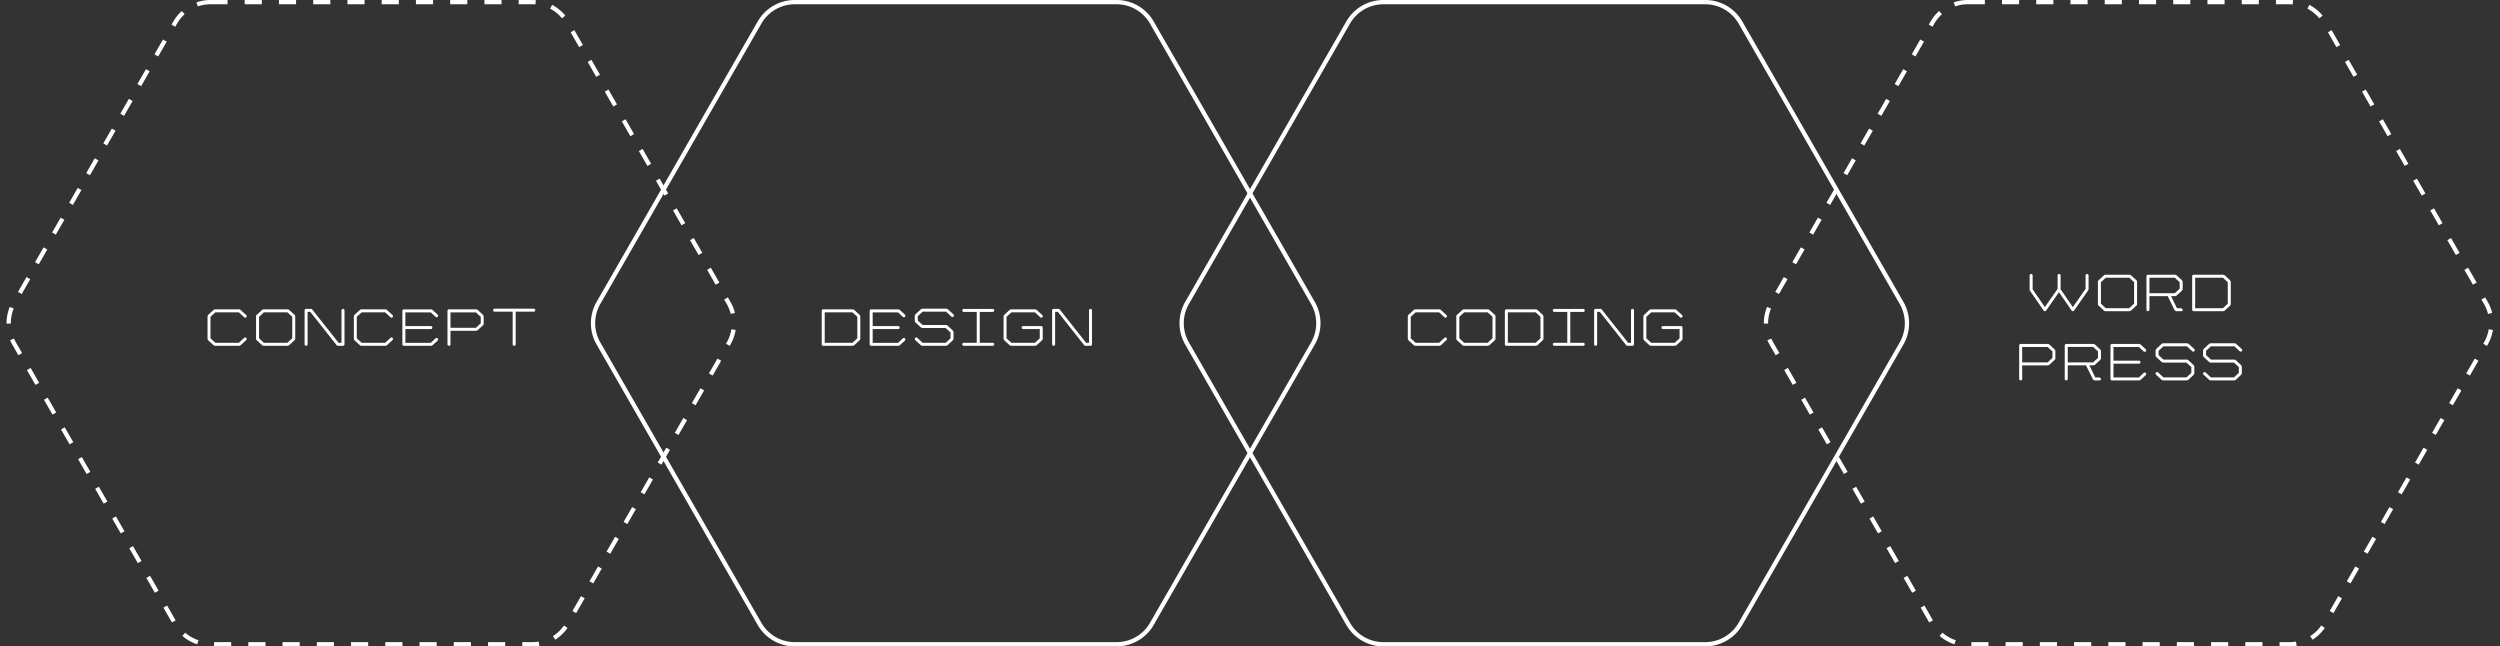 <svg xmlns="http://www.w3.org/2000/svg" width="1168" height="302"><rect width="100%" height="100%" fill="#333333" stroke="none"/><g data-name="グループ 12"><g data-name="多角形 4" fill="none" stroke-dasharray="8"><path d="M248.674 0a20 20 0 0117.342 10.037l75.26 131a20 20 0 010 19.926l-75.26 131A20 20 0 01248.674 302H98.326a20 20 0 01-17.342-10.037l-75.26-131a20 20 0 010-19.926l75.26-131A20 20 0 0198.326 0z"/><path d="M98.326 0h8v2h-8V0zm16 0h8v2h-8V0zm16 0h8v2h-8V0zm16 0h8v2h-8V0zm16 0h8v2h-8V0zm16 0h8v2h-8V0zm16 0h8v2h-8V0zm16 0h8v2h-8V0zm16 0h8v2h-8V0zm16 0h6.534l.016.001h.064l.014.001h.025a.874.874 0 01.031 0h.007l.017.001h.023a1.326 1.326 0 01.024.001h.026l.017.001h.036l.01.001h.025l.014.001h.013l.018.001h.024l.01.001h.025l.014.001h.009l.022.001h.01l.014.001h.023l.011.001h.014l.01.001.022.001h.024l.01.001h.013l.01.001a2.36 2.36 0 00.024.001l.023.001a.35.35 0 00.005 0l.019.001h.008l.016.001h.008l.018.002h.005l.05.002h.003l.02.002h.028l.004.001.076.004c.172.01.342.022.513.036l-.165 1.993c-.491-.04-.99-.061-1.485-.061h-6.348V0zm15.63 2.284a20.001 20.001 0 015.861 4.65 14.771 14.771 0 01.042.049l.04.046.002.002.037.045.004.004.018.022.002.002.016.02a.656.656 0 00.005.005l.017.02.004.005.014.017.005.006.017.02.006.007.012.014.006.008.016.019.006.008.011.013.007.008.015.018.003.004-1.545 1.27a17.902 17.902 0 00-5.55-4.51l.928-1.772zm10.384 11.798l1.33 2.316.005.008.027.047.008.014.002.004.02.033.004.007.019.034.002.004.01.015.014.025 2.544 4.43-1.734.996-3.985-6.937 1.734-.996zm7.97 13.873l.015.026v.001l.002.002.003.006.001.001.043.076.01.017.004.007 3.908 6.8-1.735.997-3.985-6.937 1.734-.996zm7.97 13.874l3.986 6.936-1.734.997-3.985-6.937 1.734-.996zm7.971 13.873l3.985 6.937-1.734.996-3.985-6.937 1.734-.996zm7.97 13.874l3.986 6.936-1.735.997-3.985-6.937 1.734-.996zm7.97 13.873l3.986 6.937-1.734.996-3.985-6.937 1.734-.996zm7.971 13.874l3.985 6.936-1.734.997-3.985-6.937 1.734-.996zm7.97 13.873l3.986 6.937-1.735.996-3.985-6.937 1.734-.996zm7.97 13.874l1.805 3.14.004.006.066.116.003.005.018.031.02.034.003.006.01.018.001.002 2.056 3.578-1.734.997-3.985-6.937 1.734-.996zm7.971 13.873l1.114 1.938.001.002.004.008.008.013.007.012v.001l.007.012.001.002.002.004.002.002.01.017.003.006.001.002.003.005.027.046.013.024.011.019.002.003.009.016a.28.28 0 00.002.004l.009.015.002.004.008.015.003.005.008.013.003.006.008.013.003.006.008.014.002.004.008.014.003.006.008.014.003.004.008.015.002.004.01.017v.001l.01.018.001.002c.323.58.615 1.17.876 1.772l.008.02.009.02v.001c.03.067.058.133.086.2l.008.02.008.02.001.002.008.018v.002l.008.017v.004l.008.016.001.004a3.32 3.32 0 00.009.02l.006.016.002.004a2.881 2.881 0 00.008.02l.007.017v.002l.008.018.001.002a3.793 3.793 0 01.042.106l.006.014.003.007.005.012c0 .003.002.005.003.008l.005.012c0 .003.002.005.003.008l.004.012.003.007.005.013.003.007.005.013.003.007.005.012.003.009.004.01.004.01.004.01.003.01.005.01.003.009.004.01.004.01.003.01.004.01.003.008.02.049.004.014.003.007.004.011.004.009.004.01.003.01a1.45 1.45 0 01.015.04l.004.01.003.009.004.01.004.01.004.01.003.009.004.011a.925.925 0 01.01.028l.005.012a.907.907 0 01.003.008l.004.011.002.007.005.013.002.005.005.015.028.076v.001l.006.015a2.706 2.706 0 01.007.02 2.482 2.482 0 00.007.019c0 .002 0 .004.002.006l.004.013.003.007a1.448 1.448 0 01.007.02l.004.012.003.007.004.013.003.007.004.013.002.006.005.013.002.007a2.031 2.031 0 01.007.02l.005.013.002.006.005.014.001.004.005.015.001.003.024.07.002.006.005.013.002.006.004.013.003.007.004.013.002.007.004.012.003.009.004.01.003.01a1.83 1.83 0 00.01.03l.003.009.004.012.003.008a.629.629 0 00.01.032l.002.007.005.012.002.008.004.012.002.007a18.368 18.368 0 01.024.072l.004.014.002.006.004.012.002.008.004.012.003.008.003.01.003.01.003.01.004.01c0 .004.002.007.003.01 0 .004.002.007.003.011l.003.009.004.011.002.009.004.011.003.01.003.01.003.01.004.011.002.008.004.014.002.006.005.015.001.005.006.02a14.44 14.44 0 01.02.063l.006.02v.001l.006.02v.001l.006.019v.001l.006.019v.003l.006.018v.002a.06.06 0 01.006.019v.001a.076.076 0 01.006.02l.001.001.005.019.001.002c.081.276.156.554.225.833l-1.942.48a17.992 17.992 0 00-1.867-4.65l-1.203-2.094 1.734-.996zm1.638 14.886l1.975.314a19.974 19.974 0 01-2.107 6.274l-.03.055a36.789 36.789 0 01-.03.055l-.009.017-.001.003a15.882 15.882 0 01-.039.07l-.002.005-.017.03-.001.003-.008.014-.005.008a4.083 4.083 0 01-.007.014l-.002.004-.015.027-.005.008-.007.013-.005.01-.011.018-.007.012-.006.011-.006.012-.006.01-.01.018-.005.01-.009.014-.005.01-.008.014a.719.719 0 00-.017.029l-.004.007-.009.016a.643.643 0 00-.004.007l-.013.022-.362.63-1.734-.996.362-.63a17.928 17.928 0 002.169-6.138zm-6.516 13.705l1.734.996-3.985 6.937-1.734-.997 3.985-6.936zm-7.97 13.873l1.734.996-3.701 6.442-.004.007v.001l-.005.007-.003.006-.003.005-.005.008-.01.018-.005.008v.002l-.01.016-.004.008-.01.015v.003l-.006.009-.008.014-.002.003v.002a.02.02 0 00-.006.01l-.01.017-.002.003-.01.016v.002l-.004.007-.014.023-.004.007a1.7 1.7 0 00-.007.012l-.002.004-.017.03-.002.003-.033.057v.002l-.054.092-.044.078-1.735-.996 3.985-6.937zm-7.97 13.874l1.733.996-3.985 6.937-1.734-.997 3.985-6.936zm-7.971 13.873l1.734.996-3.985 6.937-1.734-.996 3.985-6.937zm-7.97 13.873l1.734.997h-.001v.001l-.001.002-.001.001v.001l-.002.002-.002.004-.002.004-.001.002-.002.004a.133.133 0 00-.002.003l-.001.002-.003.004v.002l-.008.012-.004.007v.001a.317.317 0 00-.002.004l-.002.003-.001.001-.004.007-.002.003v.002l-.008.012-.007.013-.001.001-.041.072-.002.002-.033.058v.001l-.038.065-.002.004-3.813 6.637-1.734-.997 3.985-6.937zm-7.971 13.874l1.734.996-3.985 6.937-1.734-.996 3.985-6.937zm-7.97 13.873l1.734.997-1.71 2.977-.015.025a3.882 3.882 0 00-.01.017l-2.25 3.917-1.734-.996 3.985-6.937zm-7.97 13.874l1.734.996-3.986 6.937-1.734-.996 3.985-6.937zm-7.971 13.873l1.734.997-3.985 6.936-1.734-.996 3.985-6.937zm-7.94 13.7l1.646 1.135a7.07 7.07 0 01-.007.01l-.007.01-.008.013-.007.01a4.043 4.043 0 01-.02.03l-.009.01-.008.013-.012.017-.008.011-.008.011-.012.017a2.733 2.733 0 01-.008.011l-.009.013-.007.01-.013.019a1.087 1.087 0 01-.016.023l-.007.01-.014.019a1.37 1.37 0 00-.022.03l-.015.021-.006.008-.01.016a.978.978 0 01-.006.007l-.015.02-.005.008-.012.017a1.047 1.047 0 01-.005.006l-.014.02-.006.008-.013.018a.423.423 0 01-.003.004l-.016.021-.005.007-.015.02-.002.004-.015.02-.005.007-.016.022a.127.127 0 00-.002.002l-.015.02-.004.006-.017.022-.002.004a10.678 10.678 0 01-.035.047l-.003.003-.015.02-.003.004-.017.023-.003.003-.015.02-.003.005-.017.022-.003.004-.016.02c0 .002-.001.002-.002.003l-.017.023-.003.004-.017.022v.001a6.726 6.726 0 01-.019.023l-.002.004-.036.046-.003.003-.036.047-.002.003-.037.047-.002.003a19.027 19.027 0 01-.057.072l-.02.024v.002l-.02.023v.002l-.019.023a6.954 6.954 0 01-.02.024l-.001.002-.018.023h-.001l-.019.024-.002.003-.018.022-.02.024-.002.002-.037.047-.002.002-.038.046-.002.002a27.689 27.689 0 01-.119.143l-.001.002-.04.047-.02.024-.02.024h-.001l-.02.024v.001l-.04.046-.002.002a18.8 18.8 0 01-.04.046v.001l-.04.046-.002.002-.04.046-.041.047a20.026 20.026 0 01-.043.048l-.02.023-.02.023h-.001l-.02.023-.002.002-.02.022-.02.023h-.001l-.041.046-.001.002-.041.044-.002.002-.04.044-.002.003-.04.044c-.001 0-.002 0-.002.002a18.074 18.074 0 01-.126.134l-.002.003-.02.021-.002.002-.02.02-.001.002-.02.022-.002.001-.02.021v.001a.145.145 0 00-.021.022l-.002.002-.02.02-.001.001-.02.022c-.002 0-.002 0-.003.002a18.02 18.02 0 01-.04.042l-.003.003-.041.042-.003.003-.04.042c-.002 0-.003.002-.003.002l-.021.021-.02.021-.003.003a6.391 6.391 0 01-.02.02l-.002.002-.02.02-.002.002-.02.02-.002.002-.02.02-.002.002-.02.02-.002.003-.02.02h-.002l-.02.021-.003.003-.02.02-.021.02-.004.005-.04.04c-.002 0-.003.002-.004.003l-.04.04c-.002 0-.004.003-.005.004l-.04.039a.589.589 0 01-.027.026 9.241 9.241 0 01-.018.017l-.005.005-.02.018c0 .002-.001.002-.002.003a9.318 9.318 0 01-.022.021l-.02.02-.004.003-.017.016-.005.004-.019.019-.004.004-.017.016-.004.004-.02.018a.387.387 0 00-.021.02l-.005.005-.02.018a.748.748 0 01-.004.005l-.017.015-.004.004-.02.018-.005.005-.017.015-.004.005a8.925 8.925 0 01-.018.017l-.007.006-.017.016c-.002 0-.004.003-.005.004l-.017.015-.007.007-.016.015-.008.007-.015.013-.007.006-.018.017a.919.919 0 00-.006.006l-.015.013-.006.006a4.767 4.767 0 01-.026.023l-.013.012a1.532 1.532 0 01-.007.007l-.019.016-.007.007a2.4 2.4 0 00-.013.011l-.008.007-.017.016-.008.007-.014.012-.007.006-.018.016-.008.007-.013.012-.007.006-.018.016-.008.007-.014.013a.897.897 0 01-.008.007l-.017.014-.008.007-.013.012-.011.01-.013.011-.01.008-.012.011-.014.012-.01.01a7.094 7.094 0 01-.026.022l-.01.008-.011.01-.01.008-.015.013a3.412 3.412 0 01-.012.01l-.01.009c-.004.002-.007.006-.01.009l-.017.014a3 3 0 00-.01.008l-.01.009-.01.008-.017.014-.01.01a2.355 2.355 0 01-.01.007l-.013.01-.014.013-.01.01-.01.007-.016.014-.011.009-.011.009-.01.008a4.4 4.4 0 01-.038.032l-.008.006-.02.016-.008.007-.011.01a2.107 2.107 0 00-.01.007l-.017.015-.01.007a3.007 3.007 0 00-.011.01l-.009.007-.02.016-.007.006-.012.01-.006.005-.023.018a.867.867 0 01-.048.039l-.006.005a14.45 14.45 0 01-.048.038l-.042.034-.005.004-.043.034-.005.004-.027.022h-.002l-.015.013-.003.002-.028.022-.002.002-.015.011a.334.334 0 01-.003.003l-.028.021-.003.002-.045.035-.003.003-.045.034-.004.003-.045.035-.003.002-.046.035-.002.002-.047.035-.002.001c-.417.315-.847.612-1.287.893l-1.074-1.688a17.894 17.894 0 005.15-4.962zm-11.826 7.529l.333 1.972c-.34.057-.682.106-1.026.146h-.003l-.022.003h-.003a24.9 24.9 0 01-.05.006h-.002l-.022.002h-.006c-.006.002-.012.002-.019.003h-.005l-.022.003h-.002l-.024.003h-.008l-.015.002-.01.001-.015.002h-.008l-.02.003h-.005l-.022.002-.009.001-.014.002h-.01l-.014.002-.01.001-.016.002-.016.001-.013.002h-.013l-.01.002-.014.001h-.009l-.014.002h-.006l-.03.003-.007.001-.015.001-.008.001-.015.001-.007.001a30.87 30.87 0 01-.054.005h-.004l-.017.002h-.005l-.017.001h-.005l-.056.005h-.003l-.017.002h-.006l-.017.002h-.002l-.06.005h-.002l-.018.001h-.003l-.02.002-.06.004h-.002l-.019.002h-.003l-.081.005-.021.002-.083.005a4.058 4.058 0 00-.105.006h-.02a18.12 18.12 0 01-.084.005h-.02v.001a23.843 23.843 0 01-.085.004h-.019l-.082.004h-.021l-.004.001-.059.002h-.025l-.017.001h-.003l-.057.002h-.021l-.006.001h-.021l-.056.002h-.005a2.955 2.955 0 01-.023 0l-.016.001h-.006a30.236 30.236 0 01-.06.001h-.025l-.013.001h-.045l-.013.001h-.057l-.022.001h-.153l-.015.001h-4.693v-2h4.66c1.001 0 2.008-.084 2.992-.25zm-23.652.25h8v2h-8v-2zm-16 0h8v2h-8v-2zm-16 0h8v2h-8v-2zm-16 0h8v2h-8v-2zm-16 0h8v2h-8v-2zm-16 0h8v2h-8v-2zm-16 0h8v2h-8v-2zm-16 0h8v2h-8v-2zm-16 0h8v2h-8v-2zm-13.498-4.415a17.917 17.917 0 006.223 3.526l-.621 1.902a20.017 20.017 0 01-6.914-3.919l1.312-1.51zm-8.443-12.704l3.985 6.937-1.734.996-1.286-2.238-.02-.033-2.68-4.666 1.735-.996zm-7.97-13.874l3.984 6.937-1.734.996-.767-1.335-.003-.005-.073-.128-.004-.006-.034-.06-.006-.01-.01-.017-.012-.02v-.002l-.029-.049-.004-.007-.003-.006a7.34 7.34 0 00-.008-.014l-.003-.005-.005-.01-.007-.011-.006-.01v-.002c-.004-.004-.006-.009-.009-.014l-.005-.008-.006-.01-.037-.065-.001-.003-.008-.012-.002-.005-2.943-5.122 1.734-.997zm-7.971-13.873l3.985 6.937-1.734.996-3.872-6.739-.006-.012-.002-.002-.002-.003-.007-.013-.002-.004-.01-.017-.002-.003-.013-.023-.001-.002-.012-.02-.009-.016-.006-.01a.186.186 0 01-.002-.003v-.002l-.028-.048-.01-.018-.001-.001 1.734-.997zm-7.97-13.874l3.985 6.937-1.735.996-3.985-6.936 1.734-.997zm-7.97-13.873l3.984 6.937-1.734.996-3.985-6.937 1.734-.996zm-7.971-13.874l3.985 6.937-1.734.997-3.985-6.937 1.734-.997zm-7.97-13.873l3.985 6.937-1.735.996-3.985-6.937 1.734-.996zm-7.97-13.873l3.984 6.936-1.734.997-3.985-6.937 1.734-.996zm-7.971-13.874l3.985 6.937-1.734.996-.95-1.652-.02-.036-.001-.002-.006-.01-.006-.01-.005-.008-.007-.013-.004-.007a.414.414 0 01-.002-.004l-.017-.03-.029-.05-.001-.002-.04-.068-.003-.007-2.894-5.038 1.734-.996zm-7.76-13.732c.267.616.572 1.223.907 1.806l2.866 4.99-1.734.996-2.866-4.99-.01-.017c0-.002-.002-.003-.003-.005l-.007-.012-.003-.006a1.963 1.963 0 00-.01-.017l-.006-.01-.004-.008-.007-.012-.002-.004-.01-.017c0-.002-.002-.003-.003-.005l-.006-.012-.004-.006a5.76 5.76 0 01-.01-.018l-.005-.01-.005-.007a1.815 1.815 0 01-.005-.01l-.004-.007-.008-.014-.001-.003-.01-.016a.634.634 0 01-.003-.006l-.006-.011-.004-.007-.006-.01-.004-.007-.005-.01-.004-.007-.006-.01-.004-.008-.009-.016v-.002l-.009-.015-.003-.006-.006-.011-.004-.007-.006-.01-.003-.007-.007-.012a.38.38 0 01-.003-.005l-.008-.016-.01-.018-.002-.003-.008-.014-.003-.006-.006-.012-.003-.005a8.874 8.874 0 00-.01-.017l-.008-.016v-.001l-.01-.018v-.001l-.01-.017-.002-.004a2.6 2.6 0 01-.006-.012l-.003-.006-.007-.012a.556.556 0 00-.003-.006l-.006-.011-.003-.006-.008-.015-.001-.002-.01-.018v-.001l-.009-.016a.282.282 0 00-.009-.017l-.003-.006-.006-.012-.002-.005-.008-.015-.001-.002-.019-.036-.001-.002-.008-.015-.002-.004-.007-.014-.003-.004-.007-.014-.002-.004a19.54 19.54 0 01-.029-.056l-.007-.015-.002-.003a2.909 2.909 0 00-.007-.014l-.002-.005a3.433 3.433 0 00-.008-.014l-.001-.003a22.05 22.05 0 01-.027-.053l-.002-.004-.007-.014-.002-.004-.007-.014-.002-.003-.008-.017v-.001l-.01-.018v-.002l-.009-.016-.002-.004-.006-.013a.573.573 0 01-.003-.006l-.006-.011-.003-.007-.005-.01-.004-.008-.006-.013-.002-.003-.008-.017-.005-.009-.004-.008-.004-.01a.653.653 0 00-.004-.007l-.005-.01-.003-.007a1.56 1.56 0 01-.005-.01l-.003-.006-.005-.011-.002-.003-.012-.025-.002-.004a1.864 1.864 0 01-.006-.013l-.002-.004-.006-.012a.278.278 0 00-.002-.004l-.006-.013-.001-.002a19.96 19.96 0 01-.326-.714l1.834-.796zm-1.978-14.78l1.85.762a17.898 17.898 0 00-1.357 7.022l-2 .019c-.01-1.16.08-2.32.27-3.467l.001-.003.01-.06.003-.015v-.001l.007-.042v-.005l.003-.011v-.006l.003-.011v-.005l.004-.02a.561.561 0 00.003-.017l.002-.008.001-.01.002-.009.001-.008.003-.017.002-.008.002-.01.001-.008.002-.01.001-.008.003-.014.001-.006a2.238 2.238 0 00.004-.022l.002-.01.001-.007.003-.016v-.002l.004-.018a.2.2 0 00.003-.019l.001-.005.003-.016v-.002l.008-.038v-.002l.004-.018v-.001l.008-.04.003-.02.012-.059a19.964 19.964 0 011.126-3.73zm7.82-13.952l1.734.996-3.985 6.937-1.735-.996 3.986-6.937zm7.97-13.874l1.734.997-3.985 6.937-1.734-.997 3.985-6.936zm7.97-13.873l1.735.996-3.986 6.937-1.734-.996 3.985-6.937zm7.97-13.873l1.735.996-3.985 6.937-1.734-.997 3.985-6.936zm7.971-13.874l1.734.996-3.985 6.937-1.734-.996 1.086-1.891.006-.01.037-.065.004-.006.018-.032.005-.008.006-.01 2.823-4.915zm7.97-13.873l1.735.996-3.986 6.937-1.734-.997 2.393-4.164v-.002l.01-.017.002-.003.03-.052.01-.019.023-.038.008-.014.005-.008.018-.032.005-.008.008-.016h.001l.01-.02h.001l.02-.033.014-.026.01-.018.002-.002.065-.114.002-.004.083-.143.01-.017 1.255-2.186zm7.97-13.874l1.735.996-3.985 6.937-1.734-.996 2.317-4.034.001-.002.022-.037.003-.006.007-.012.027-.047.008-.014.003-.006.018-.031.008-.013.004-.007.018-.031.008-.014.04-.07V48.8l1.5-2.612zm7.971-13.873l1.734.996-3.985 6.937-1.734-.997 3.985-6.936zm7.97-13.874l1.735.996-3.985 6.937-1.735-.996 3.559-6.194v-.001l.029-.05.003-.005.008-.014.007-.013.002-.002.377-.658zM84.93 5.15l1.34 1.485a17.966 17.966 0 00-3.551 4.4l-.843 1.467-1.734-.997.843-1.467.011-.02.004-.007a3.173 3.173 0 01.012-.02l.008-.014.004-.007.008-.014.004-.007a9.88 9.88 0 00.01-.018l.002-.002.011-.02.004-.005.008-.015.004-.007.008-.013.004-.008a5.25 5.25 0 00.012-.02l.011-.018V9.82l.013-.021.003-.004.009-.016.004-.007.008-.014a.637.637 0 00.016-.026l.01-.018.002-.002a11.885 11.885 0 01.015-.025l.01-.016c0-.002.002-.004.003-.005l.008-.015.004-.006.01-.015.002-.005.012-.019.026-.042.002-.004.01-.016a.4.4 0 00.003-.005l.01-.016.002-.004.038-.062.002-.002.01-.018.004-.004.01-.016.002-.005.012-.018v-.001l.026-.041.003-.004.01-.017.002-.004.011-.017.002-.003.013-.02.04-.061.001-.003.011-.018.002-.003.053-.082.013-.02.001-.001a23.5 23.5 0 01.054-.082v-.001l.014-.02c.068-.104.138-.207.208-.31a19.87 19.87 0 011.483-1.904V6.78a20.487 20.487 0 01.08-.09l.002-.003.014-.015.003-.003.047-.053.002-.002.014-.015.003-.004.013-.014.003-.003.015-.017.017-.018v-.001l.015-.016.005-.005.01-.012a.888.888 0 01.02-.022l.013-.013.003-.004.016-.017.004-.005.011-.012a1.11 1.11 0 01.006-.006l.01-.01.006-.008.009-.009.007-.007.008-.01.007-.007.012-.013.009-.01.01-.01.007-.007.007-.009.008-.008.008-.008.008-.009.007-.007.008-.009a.472.472 0 01.004-.004l.023-.024.002-.003.012-.012.003-.003a4.32 4.32 0 01.011-.012l.004-.004.011-.012.003-.003.054-.056.001-.001.012-.013.003-.003.013-.013v-.001c.326-.338.663-.664 1.01-.977zM98.326 0v2c-2.015 0-4 .334-5.9.994l-.656-1.89c.264-.09.528-.177.796-.257h.001l.02-.006.037-.012h.001l.015-.004.007-.002.015-.005.007-.002.014-.004.007-.002.025-.007.01-.003.012-.004.01-.003.012-.003.011-.003.01-.003.021-.006.01-.003.013-.004.01-.003.013-.003.01-.003.015-.004.007-.003.022-.006.006-.001.017-.005a.579.579 0 01.007-.002l.017-.005a.65.65 0 01.029-.008l.024-.007h.004l.02-.006.005-.002.019-.005.004-.001.049-.013.023-.007h.003l.023-.007h.001l.05-.013.024-.007h.001l.075-.02a19.977 19.977 0 013.282-.564h.002l.025-.003.078-.006h.002l.077-.006h.001l.024-.002h.002l.077-.006h.002l.024-.002h.002l.077-.006h.002l.024-.001h.002l.051-.004h.003l.022-.001h.004l.023-.002h.002l.051-.003h.004l.021-.002h.004l.023-.001h.002l.05-.003h.006l.02-.001h.005l.024-.002.026-.001h.002l.022-.001h.006l.02-.001h.005l.024-.002h.025l.006-.001.019-.001h.007l.019-.001h.005l.05-.002a.385.385 0 01.024-.001h.007l.02-.001h.004l.025-.001h.002l.023-.001h.024l.008-.001h.024l.025-.002h.049l.007-.001h.024l.024-.001h.025l.008-.001h.025l.023-.001h.032l.018-.001h.06l.02-.001h.057L98.14 0h.186z" fill="#fff"/></g><path data-name="パス 8" d="M111.578 161.557a1.318 1.318 0 00.946-.364l2.5-2.3a.7.7 0 00.048-.994.7.7 0 00-.994-.048l-2.5 2.3h-10.96l-2.28-2.086v-10.039l2.279-2.11h10.961l2.5 2.3a.7.7 0 00.994-.024.7.7 0 00-.048-.994l-2.5-2.3a1.318 1.318 0 00-.946-.364h-10.96a1.318 1.318 0 00-.946.364l-2.276 2.081a1.41 1.41 0 00-.44 1.047v10.039a1.41 1.41 0 00.44 1.043l2.276 2.085a1.318 1.318 0 00.946.364zm26-14.477c-.024-.049-.073-.073-.1-.121l-2.255-2.061a1.379 1.379 0 00-.9-.388h-11.032a.6.6 0 00-.194.024 1.3 1.3 0 00-.752.364l-2.5 2.3a.782.782 0 00-.218.63v10.4a.782.782 0 00.218.63l.151.129a.189.189 0 00.1.1l2.249 2.082a1.378 1.378 0 00.9.388h11.006c.073 0 .145-.024.194-.024a1.536 1.536 0 00.776-.364l2.473-2.3a.651.651 0 00.218-.63c0-.073.024-.121.024-.194v-10.043l-.024-.17a.651.651 0 00-.218-.63zm-3.327 13.071h-10.96l-2.255-2.11v-10.015l2.255-2.11h10.984l2.255 2.085v10.04zm26-15.835a.7.7 0 00-.7.7v15.135h-1.366l-12.318-15.572a.725.725 0 00-.558-.267h-2.3a.7.7 0 00-.7.7v15.842a.7.7 0 00.7.7.7.7 0 00.7-.7v-15.132l1.261-.024 12.318 15.592a.69.69 0 00.558.267h2.4a.7.7 0 00.7-.7v-15.838a.7.7 0 00-.7-.703zm19.686 17.241a1.318 1.318 0 00.946-.364l2.5-2.3a.7.7 0 00.048-.994.7.7 0 00-.994-.048l-2.5 2.3h-10.961l-2.28-2.086v-10.039l2.279-2.11h10.962l2.5 2.3a.7.7 0 00.994-.024.7.7 0 00-.048-.994l-2.5-2.3a1.318 1.318 0 00-.946-.364h-10.961a1.318 1.318 0 00-.946.364l-2.279 2.081a1.41 1.41 0 00-.436 1.043v10.043a1.41 1.41 0 00.436 1.043l2.279 2.085a1.318 1.318 0 00.946.364zm24.54-2.449a.718.718 0 00.024-.994.7.7 0 00-.994-.048l-2.255 2.113h-11.856v-6.43h11.931a.683.683 0 00.679-.7.683.683 0 00-.679-.7h-11.931v-6.4h11.858l2.255 2.085a.7.7 0 00.994-.049.688.688 0 00-.024-.97l-2.279-2.11a1.318 1.318 0 00-.946-.364H188.69a.7.7 0 00-.7.7v15.638a.7.7 0 00.7.679h12.561a1.318 1.318 0 00.946-.364zm18.819-14.21a1.419 1.419 0 00-.97-.364h-12.563a.7.7 0 00-.7.7v15.645a.683.683 0 00.7.679.683.683 0 00.7-.679v-6.33h11.858a1.339 1.339 0 00.946-.388l2.282-2.082a1.357 1.357 0 00.436-1.018v-3.031a1.357 1.357 0 00-.436-1.018zm1.309 3.128v3.031l-2.279 2.085h-11.86v-7.2h11.858zm15.615 13.531a.7.7 0 00.7-.7v-15.232h8.463a.7.7 0 00.7-.7.7.7 0 00-.7-.7h-18.329a.7.7 0 00-.7.7.7.7 0 00.7.7h8.463v15.229a.7.7 0 00.703.703z" fill="#fff"/></g><g data-name="グループ 12"><g data-name="多角形 4" fill="none"><path d="M521.674 0a20 20 0 0117.342 10.037l75.26 131a20 20 0 010 19.926l-75.26 131A20 20 0 01521.674 302H371.326a20 20 0 01-17.342-10.037l-75.26-131a20 20 0 010-19.926l75.26-131A20 20 0 01371.326 0z"/><path d="M371.326 2c-3.163 0-6.28.837-9.017 2.421a18.023 18.023 0 00-6.591 6.612l-75.26 131a18.027 18.027 0 00-2.392 8.967c0 3.142.827 6.242 2.392 8.967l75.26 131a18.023 18.023 0 006.59 6.612 18.023 18.023 0 009.018 2.421h150.348c3.163 0 6.28-.837 9.017-2.421a18.023 18.023 0 006.591-6.612l75.26-131a18.026 18.026 0 002.392-8.967 18.03 18.03 0 00-2.392-8.967l-75.26-131a18.023 18.023 0 00-6.59-6.612A18.023 18.023 0 00521.673 2H371.326m0-2h150.348a20 20 0 0117.342 10.037l75.26 131a20 20 0 010 19.926l-75.26 131A20 20 0 01521.674 302H371.326a20 20 0 01-17.342-10.037l-75.26-131a20 20 0 010-19.926l75.26-131A20 20 0 01371.326 0z" fill="#fff"/></g><path data-name="パス 9" d="M401.485 159.079a1.381 1.381 0 00.459-1.014v-10.039a1.394 1.394 0 00-.461-1.043l-2.255-2.085a1.4 1.4 0 00-.946-.364h-13.675a.683.683 0 00-.7.679v15.641a.7.7 0 00.7.7h13.652a1.419 1.419 0 00.97-.364zm-16.175 1.072v-14.235h12.974l2.255 2.085v10.064l-2.255 2.086H385.31zm37.49-1.043a.718.718 0 00.024-.994.7.7 0 00-.994-.048l-2.256 2.113h-11.857v-6.43h11.927a.683.683 0 00.679-.7.683.683 0 00-.679-.7h-11.927v-6.4h11.857l2.255 2.085a.7.7 0 00.994-.049.688.688 0 00-.024-.97l-2.279-2.11a1.318 1.318 0 00-.946-.364h-12.561a.7.7 0 00-.7.7v15.638a.7.7 0 00.7.679h12.561a1.318 1.318 0 00.946-.364zm20.175-14.5a1.442 1.442 0 00-.97-.388h-10.936a1.442 1.442 0 00-.97.388l-2.255 2.084a1.394 1.394 0 00-.461 1.043v1.988a1.394 1.394 0 00.461 1.043l2.255 2.085a1.429 1.429 0 00.946.388h10.766l2.279 2.085v2.74l-2.279 2.087h-10.767l-2.473-2.3a.7.7 0 00-.994.048.718.718 0 00.024.994l2.5 2.3a1.532 1.532 0 00.943.364h10.767a1.419 1.419 0 00.97-.364l2.255-2.114a1.394 1.394 0 00.461-1.043v-2.687a1.434 1.434 0 00-.461-1.043l-2.255-2.11a1.419 1.419 0 00-.97-.364h-10.767l-2.255-2.085v-2.013l2.255-2.11h10.985l2.473 2.3a.7.7 0 00.994-.048.688.688 0 00-.024-.97zm13.361 15.543h-6.062a.7.7 0 00-.7.7.7.7 0 00.7.7h13.531a.7.7 0 00.7-.7.7.7 0 00-.7-.7h-6.061v-14.429h6.062a.7.7 0 00.7-.7.7.7 0 00-.7-.7h-13.532a.7.7 0 00-.7.7.7.7 0 00.7.7h6.062zm15.253 1.042a1.318 1.318 0 00.946.364h10.961a1.43 1.43 0 00.946-.364l2.5-2.3a.752.752 0 00.218-.533v-5.314a.7.7 0 00-.679-.7h-8.466a.7.7 0 00-.7.7.7.7 0 00.7.7h7.76v4.316l-2.279 2.085h-10.961l-2.28-2.082v-10.039l2.279-2.11h10.961l2.5 2.3a.7.7 0 00.994-.024.7.7 0 00-.049-.994l-2.5-2.3a1.318 1.318 0 00-.946-.364h-10.959a1.318 1.318 0 00-.946.364l-2.28 2.081a1.41 1.41 0 00-.436 1.043v10.043a1.41 1.41 0 00.436 1.043zm37.9-16.877a.7.7 0 00-.7.7v15.135h-1.358l-12.32-15.572a.725.725 0 00-.558-.267h-2.3a.7.7 0 00-.7.7v15.842a.7.7 0 00.7.7.7.7 0 00.7-.7v-15.132l1.261-.024 12.318 15.592a.69.69 0 00.558.267h2.4a.7.7 0 00.7-.7v-15.838a.7.7 0 00-.7-.703z" fill="#fff"/></g><g data-name="グループ 12"><g data-name="多角形 4" fill="none"><path d="M796.674 0a20 20 0 0117.342 10.037l75.26 131a20 20 0 010 19.926l-75.26 131A20 20 0 01796.674 302H646.326a20 20 0 01-17.342-10.037l-75.26-131a20 20 0 010-19.926l75.26-131A20 20 0 01646.326 0z"/><path d="M646.326 2c-3.163 0-6.28.837-9.017 2.421a18.023 18.023 0 00-6.591 6.612l-75.26 131a18.027 18.027 0 00-2.392 8.967c0 3.142.827 6.242 2.392 8.967l75.26 131a18.023 18.023 0 006.59 6.612 18.023 18.023 0 009.018 2.421h150.348c3.163 0 6.28-.837 9.017-2.421a18.023 18.023 0 006.591-6.612l75.26-131a18.026 18.026 0 002.392-8.967 18.03 18.03 0 00-2.392-8.967l-75.26-131a18.023 18.023 0 00-6.59-6.612A18.023 18.023 0 00796.673 2H646.326m0-2h150.348a20 20 0 0117.342 10.037l75.26 131a20 20 0 010 19.926l-75.26 131A20 20 0 01796.674 302H646.326a20 20 0 01-17.342-10.037l-75.26-131a20 20 0 010-19.926l75.26-131A20 20 0 01646.326 0z" fill="#fff"/></g><path d="M672.34 161.557a1.318 1.318 0 00.946-.364l2.5-2.3a.7.7 0 00.048-.994.7.7 0 00-.994-.048l-2.5 2.3h-10.96l-2.28-2.086v-10.039l2.279-2.11h10.961l2.5 2.3a.7.7 0 00.994-.024.7.7 0 00-.048-.994l-2.5-2.3a1.318 1.318 0 00-.946-.364h-10.96a1.318 1.318 0 00-.946.364l-2.276 2.082a1.41 1.41 0 00-.44 1.046v10.039a1.41 1.41 0 00.44 1.043l2.276 2.085a1.318 1.318 0 00.946.364zm26-14.477c-.024-.049-.073-.073-.1-.121l-2.255-2.061a1.378 1.378 0 00-.9-.388h-11.032a.6.6 0 00-.194.024 1.3 1.3 0 00-.752.364l-2.5 2.3a.782.782 0 00-.218.63v10.4a.782.782 0 00.218.63l.151.129a.189.189 0 00.1.1l2.249 2.082a1.378 1.378 0 00.9.388h11.006c.073 0 .145-.024.194-.024a1.536 1.536 0 00.776-.364l2.473-2.3a.651.651 0 00.218-.63c0-.073.024-.121.024-.194v-10.043l-.024-.17a.651.651 0 00-.218-.63zm-3.327 13.071h-10.96l-2.255-2.11v-10.015l2.255-2.11h10.984l2.255 2.085v10.04zm25.632-1.071a1.381 1.381 0 00.461-1.018v-10.036a1.394 1.394 0 00-.461-1.043l-2.255-2.085a1.4 1.4 0 00-.946-.364h-13.677a.683.683 0 00-.7.679v15.641a.7.7 0 00.7.7h13.652a1.419 1.419 0 00.97-.364zm-16.175 1.071v-14.235h12.974l2.255 2.085v10.064l-2.255 2.086H704.47zm27.765 0h-6.062a.7.7 0 00-.7.7.7.7 0 00.7.7h13.531a.7.7 0 00.7-.7.7.7 0 00-.7-.7h-6.062v-14.429h6.062a.7.7 0 00.7-.7.7.7 0 00-.7-.7h-13.531a.7.7 0 00-.7.7.7.7 0 00.7.7h6.062zm30.481-15.835a.7.7 0 00-.7.7v15.135h-1.358l-12.321-15.571a.725.725 0 00-.558-.267h-2.3a.7.7 0 00-.7.7v15.841a.7.7 0 00.7.7.7.7 0 00.7-.7v-15.132l1.261-.024 12.318 15.592a.69.69 0 00.558.267h2.4a.7.7 0 00.7-.7v-15.838a.7.7 0 00-.699-.703zm7.785 16.877a1.318 1.318 0 00.946.364h10.961a1.43 1.43 0 00.946-.364l2.5-2.3a.752.752 0 00.218-.533v-5.314a.7.7 0 00-.679-.7h-8.463a.7.7 0 00-.7.7.7.7 0 00.7.7h7.76v4.316l-2.279 2.085h-10.965l-2.279-2.085v-10.036l2.279-2.11h10.961l2.5 2.3a.7.7 0 00.994-.024.7.7 0 00-.048-.994l-2.5-2.3a1.318 1.318 0 00-.946-.364h-10.961a1.318 1.318 0 00-.946.364l-2.279 2.082a1.41 1.41 0 00-.436 1.043v10.042a1.41 1.41 0 00.436 1.043z" fill="#fff"/></g><g data-name="グループ 12"><g data-name="多角形 4" fill="none" stroke-dasharray="8"><path d="M1069.674 0a20 20 0 0117.342 10.037l75.26 131a20 20 0 010 19.926l-75.26 131A20 20 0 011069.674 302H919.326a20 20 0 01-17.342-10.037l-75.26-131a20 20 0 010-19.926l75.26-131A20 20 0 01919.326 0z"/><path d="M919.326 0h8v2h-8V0zm16 0h8v2h-8V0zm16 0h8v2h-8V0zm16 0h8v2h-8V0zm16 0h8v2h-8V0zm16 0h8v2h-8V0zm16 0h8v2h-8V0zm16 0h8v2h-8V0zm16 0h8v2h-8V0zm16 0h6.534l.016.001h.064l.014.001h.025a.874.874 0 01.031 0h.007l.017.001h.023a1.326 1.326 0 01.024.001h.026l.017.001h.036l.01.001h.025l.014.001h.013l.018.001h.024l.01.001h.025l.014.001h.009l.022.001h.01l.014.001h.023l.011.001h.014l.01.001.022.001h.024l.01.001h.013l.01.001a2.36 2.36 0 00.024.001l.023.001a.35.35 0 00.005 0l.019.001h.008l.016.001h.008l.018.002h.005l.05.002h.003l.02.002h.028l.004.001.076.004c.172.01.342.022.513.036l-.165 1.993c-.491-.04-.99-.061-1.485-.061h-6.348V0zm15.63 2.284a20.001 20.001 0 015.861 4.65 14.771 14.771 0 01.042.049l.04.046.002.002.037.045.004.004.018.022.002.002.016.02a.656.656 0 00.005.005l.017.02.004.005.014.017.005.006.017.02.006.007.012.014.006.008.016.019.006.008.011.013.007.008.015.018.003.004-1.545 1.27a17.902 17.902 0 00-5.55-4.51l.928-1.772zm10.384 11.798l1.33 2.316.005.008.027.047.008.014.002.004.02.033.004.007.019.034.002.004.01.015.014.025 2.544 4.43-1.734.996-3.985-6.937 1.734-.996zm7.97 13.873l.015.026v.001l.002.002.003.006.001.001.043.076.01.017.004.007 3.908 6.8-1.735.997-3.985-6.937 1.734-.996zm7.97 13.874l3.986 6.936-1.734.997-3.985-6.937 1.734-.996zm7.971 13.873l3.985 6.937-1.734.996-3.985-6.937 1.734-.996zm7.97 13.874l3.986 6.936-1.735.997-3.985-6.937 1.734-.996zm7.97 13.873l3.986 6.937-1.734.996-3.985-6.937 1.734-.996zm7.971 13.874l3.985 6.936-1.734.997-3.985-6.937 1.734-.996zm7.97 13.873l3.986 6.937-1.735.996-3.985-6.937 1.734-.996zm7.97 13.874l1.805 3.14.004.006.066.116.003.005.018.031.02.034.003.006.01.018.001.002 2.056 3.578-1.734.997-3.985-6.937 1.734-.996zm7.971 13.873l1.114 1.938.001.002.004.008.008.013.007.012v.001l.007.012.001.002.002.004.002.002.01.017.003.006.001.002.003.005.027.046.013.024.011.019.002.003.009.016a.28.28 0 00.002.004l.009.015.002.004.008.015.003.005.008.013.003.006.008.013.003.006.008.014.002.004.008.014.003.006.008.014.003.004.008.015.002.004.01.017v.001l.01.018.001.002c.323.58.615 1.17.876 1.772l.008.02.009.02v.001c.03.067.058.133.086.2l.008.02.008.02.001.002.008.018v.002l.008.017v.004l.008.016.001.004a3.32 3.32 0 00.009.02l.006.016.002.004a2.881 2.881 0 00.008.02l.007.017v.002l.008.018.001.002a3.793 3.793 0 01.042.106l.006.014.003.007.005.012c0 .003.002.005.003.008l.005.012c0 .003.002.005.003.008l.004.012.003.007.005.013.003.007.005.013.003.007.005.012.003.009.004.01.004.01.004.01.003.01.005.01.003.009.004.01.004.01.003.01.004.01.003.008.02.049.004.014.003.007.004.011.004.009.004.01.003.01a1.45 1.45 0 01.015.04l.004.01.003.009.004.01.004.01.004.01.003.009.004.011a.925.925 0 01.01.028l.005.012a.907.907 0 01.003.008l.004.011.002.007.005.013.002.005.005.015.028.076v.001l.006.015a2.706 2.706 0 01.007.02 2.482 2.482 0 00.007.019c0 .002 0 .004.002.006l.004.013.003.007a1.448 1.448 0 01.007.02l.004.012.003.007.004.013.003.007.004.013.002.006.005.013.002.007a2.031 2.031 0 01.007.02l.005.013.002.006.005.014.001.004.005.015.001.003.024.07.002.006.005.013.002.006.004.013.003.007.004.013.002.007.004.012.003.009.004.01.003.01a1.83 1.83 0 00.01.03l.003.009.004.012.003.008a.629.629 0 00.01.032l.002.007.005.012.002.008.004.012.002.007a18.368 18.368 0 01.024.072l.004.014.002.006.004.012.002.008.004.012.003.008.003.01.003.01.003.01.004.01c0 .004.002.007.003.01 0 .004.002.007.003.011l.003.009.004.011.002.009.004.011.003.01.003.01.003.01.004.011.002.008.004.014.002.006.005.015.001.005.006.02a14.44 14.44 0 01.02.063l.006.02v.001l.006.02v.001l.006.019v.001l.006.019v.003l.006.018v.002a.06.06 0 01.006.019v.001a.076.076 0 01.006.02l.001.001.005.019.001.002c.081.276.156.554.225.833l-1.942.48a17.992 17.992 0 00-1.867-4.65l-1.203-2.094 1.734-.996zm1.638 14.886l1.975.314a19.974 19.974 0 01-2.107 6.274l-.03.055a36.789 36.789 0 01-.03.055l-.009.017-.001.003a15.882 15.882 0 01-.039.07l-.002.005-.017.03-.001.003-.008.014-.005.008a4.083 4.083 0 01-.007.014l-.002.004-.015.027-.005.008-.007.013-.005.01-.011.018-.007.012-.006.011-.006.012-.006.01-.01.018-.005.01-.009.014-.005.01-.008.014a.719.719 0 00-.017.029l-.004.007-.009.016a.643.643 0 00-.004.007l-.013.022-.362.63-1.734-.996.362-.63a17.928 17.928 0 002.169-6.138zm-6.516 13.705l1.734.996-3.985 6.937-1.734-.997 3.985-6.936zm-7.97 13.873l1.734.996-3.701 6.442-.004.007v.001l-.005.007-.003.006-.003.005-.005.008-.01.018-.005.008v.002l-.01.016-.004.008-.01.015v.003l-.006.009-.008.014-.002.003v.002a.02.02 0 00-.006.01l-.01.017-.002.003-.01.016v.002l-.004.007-.014.023-.004.007a1.7 1.7 0 00-.007.012l-.002.004-.017.03-.002.003-.033.057v.002l-.054.092-.044.078-1.735-.996 3.985-6.937zm-7.97 13.874l1.733.996-3.985 6.937-1.734-.997 3.985-6.936zm-7.971 13.873l1.734.996-3.985 6.937-1.734-.996 3.985-6.937zm-7.97 13.873l1.734.997h-.001v.001l-.001.002-.001.001v.001l-.002.002-.002.004-.002.004-.001.002-.002.004a.133.133 0 00-.002.003l-.001.002-.003.004v.002l-.008.012-.004.007v.001a.317.317 0 00-.002.004l-.002.003-.001.001-.004.007-.002.003v.002l-.008.012-.007.013-.001.001-.041.072-.002.002-.033.058v.001l-.038.065-.002.004-3.813 6.637-1.734-.997 3.985-6.937zm-7.971 13.874l1.734.996-3.985 6.937-1.734-.996 3.985-6.937zm-7.97 13.873l1.734.997-1.71 2.977-.015.025a3.882 3.882 0 00-.01.017l-2.25 3.917-1.734-.996 3.985-6.937zm-7.97 13.874l1.734.996-3.986 6.937-1.734-.996 3.985-6.937zm-7.971 13.873l1.734.997-3.985 6.936-1.734-.996 3.985-6.937zm-7.94 13.7l1.646 1.135a7.07 7.07 0 01-.007.01l-.007.01-.008.013-.007.01a4.043 4.043 0 01-.02.03l-.009.01-.008.013-.012.017-.008.011-.008.011-.012.017a2.733 2.733 0 01-.008.011l-.009.013-.007.01-.013.019a1.087 1.087 0 01-.016.023l-.007.01-.014.019a1.37 1.37 0 00-.022.03l-.015.021-.006.008-.01.016a.978.978 0 01-.006.007l-.015.02-.005.008-.012.017a1.047 1.047 0 01-.005.006l-.014.02-.006.008-.013.018a.423.423 0 01-.003.004l-.016.021-.005.007-.015.02-.002.004-.015.02-.005.007-.016.022a.127.127 0 00-.002.002l-.015.02-.004.006-.017.022-.002.004a10.678 10.678 0 01-.035.047l-.003.003-.015.02-.003.004-.017.023-.003.003-.015.02-.003.005-.017.022-.003.004-.016.02c0 .002-.001.002-.002.003l-.017.023-.003.004-.017.022v.001a6.726 6.726 0 01-.019.023l-.002.004-.036.046-.003.003-.036.047-.002.003-.037.047-.002.003a19.027 19.027 0 01-.057.072l-.02.024v.002l-.02.023v.002l-.019.023a6.954 6.954 0 01-.02.024l-.001.002-.018.023h-.001l-.019.024-.002.003-.018.022-.02.024-.002.002-.037.047-.002.002-.038.046-.002.002a27.689 27.689 0 01-.119.143l-.001.002-.04.047-.02.024-.02.024h-.001l-.02.024v.001l-.04.046-.002.002a18.8 18.8 0 01-.04.046v.001l-.04.046-.002.002-.04.046-.041.047a20.026 20.026 0 01-.043.048l-.02.023-.02.023h-.001l-.02.023-.002.002-.02.022-.02.023h-.001l-.041.046-.001.002-.041.044-.002.002-.04.044-.002.003-.04.044c-.001 0-.002 0-.002.002a18.074 18.074 0 01-.126.134l-.002.003-.02.021-.002.002-.02.02-.001.002-.02.022-.002.001-.02.021v.001a.145.145 0 00-.021.022l-.002.002-.02.02-.001.001-.02.022c-.002 0-.002 0-.003.002a18.02 18.02 0 01-.04.042l-.003.003-.041.042-.003.003-.04.042c-.002 0-.003.002-.003.002l-.021.021-.02.021-.003.003a6.391 6.391 0 01-.02.02l-.002.002-.02.02-.002.002-.02.02-.002.002-.02.02-.002.002-.02.02-.002.003-.02.02h-.002l-.02.021-.003.003-.02.02-.021.02-.004.005-.04.04c-.002 0-.003.002-.004.003l-.04.04c-.002 0-.004.003-.005.004l-.04.039a.589.589 0 01-.027.026 9.241 9.241 0 01-.018.017l-.005.005-.02.018c0 .002-.001.002-.002.003a9.318 9.318 0 01-.022.021l-.02.02-.004.003-.017.016-.005.004-.019.019-.004.004-.017.016-.004.004-.02.018a.387.387 0 00-.021.02l-.005.005-.02.018a.748.748 0 01-.004.005l-.017.015-.004.004-.02.018-.005.005-.017.015-.004.005a8.925 8.925 0 01-.018.017l-.007.006-.017.016c-.002 0-.004.003-.005.004l-.017.015-.007.007-.016.015-.008.007-.015.013-.007.006-.018.017a.919.919 0 00-.006.006l-.015.013-.006.006a4.767 4.767 0 01-.026.023l-.013.012a1.532 1.532 0 01-.007.007l-.019.016-.007.007a2.4 2.4 0 00-.013.011l-.008.007-.017.016-.008.007-.014.012-.007.006-.018.016-.008.007-.013.012-.007.006-.018.016-.008.007-.014.013a.897.897 0 01-.008.007l-.017.014-.008.007-.013.012-.011.01-.013.011-.01.008-.012.011-.014.012-.01.01a7.094 7.094 0 01-.026.022l-.01.008-.011.01-.01.008-.015.013a3.412 3.412 0 01-.012.01l-.01.009c-.004.002-.007.006-.01.009l-.017.014a3 3 0 00-.01.008l-.01.009-.01.008-.017.014-.01.01a2.355 2.355 0 01-.01.007l-.013.01-.014.013-.01.01-.01.007-.016.014-.011.009-.011.009-.01.008a4.4 4.4 0 01-.038.032l-.008.006-.02.016-.008.007-.011.01a2.107 2.107 0 00-.01.007l-.017.015-.01.007a3.007 3.007 0 00-.011.01l-.009.007-.02.016-.007.006-.012.01-.006.005-.023.018a.867.867 0 01-.048.039l-.006.005a14.45 14.45 0 01-.048.038l-.042.034-.005.004-.043.034-.005.004-.027.022h-.002l-.015.013-.003.002-.028.022-.002.002-.015.011a.334.334 0 01-.003.003l-.028.021-.003.002-.045.035-.003.003-.045.034-.004.003-.045.035-.003.002-.046.035-.002.002-.047.035-.002.001c-.417.315-.847.612-1.287.893l-1.074-1.688a17.894 17.894 0 005.15-4.962zm-11.826 7.529l.333 1.972c-.34.057-.682.106-1.026.146h-.003l-.022.003h-.003a24.9 24.9 0 01-.05.006h-.002l-.022.002h-.006c-.006.002-.012.002-.019.003h-.005l-.022.003h-.002l-.024.003h-.008l-.015.002-.01.001-.015.002h-.008l-.02.003h-.005l-.022.002-.009.001-.014.002h-.01l-.014.002-.01.001-.016.002-.016.001-.013.002h-.013l-.01.002-.014.001h-.009l-.014.002h-.006l-.03.003-.007.001-.015.001-.008.001-.015.001-.007.001a30.87 30.87 0 01-.054.005h-.004l-.017.002h-.005l-.017.001h-.005l-.056.005h-.003l-.017.002h-.006l-.017.002h-.002l-.06.005h-.002l-.018.001h-.003l-.02.002-.06.004h-.002l-.019.002h-.003l-.081.005-.021.002-.083.005a4.058 4.058 0 00-.105.006h-.02a18.12 18.12 0 01-.084.005h-.02v.001a23.843 23.843 0 01-.085.004h-.019l-.082.004h-.021l-.004.001-.059.002h-.025l-.017.001h-.003l-.057.002h-.021l-.006.001h-.021l-.056.002h-.005a2.955 2.955 0 01-.023 0l-.016.001h-.006a30.236 30.236 0 01-.06.001h-.025l-.013.001h-.045l-.013.001h-.057l-.022.001h-.153l-.015.001h-4.693v-2h4.66c1.001 0 2.008-.084 2.992-.25zm-23.652.25h8v2h-8v-2zm-16 0h8v2h-8v-2zm-16 0h8v2h-8v-2zm-16 0h8v2h-8v-2zm-16 0h8v2h-8v-2zm-16 0h8v2h-8v-2zm-16 0h8v2h-8v-2zm-16 0h8v2h-8v-2zm-16 0h8v2h-8v-2zm-13.498-4.415a17.917 17.917 0 006.223 3.526l-.621 1.902a20.017 20.017 0 01-6.914-3.919l1.312-1.51zm-8.443-12.704l3.985 6.937-1.734.996-1.286-2.238-.02-.033-2.68-4.666 1.735-.996zm-7.97-13.874l3.984 6.937-1.734.996-.767-1.335-.003-.005-.073-.128-.004-.006-.034-.06-.006-.01-.01-.017-.012-.02v-.002l-.029-.049-.004-.007-.003-.006a7.34 7.34 0 00-.008-.014l-.003-.005-.005-.01-.007-.011-.006-.01v-.002c-.004-.004-.006-.009-.009-.014l-.005-.008-.006-.01-.037-.065-.001-.003-.008-.012-.002-.005-2.943-5.122 1.734-.997zm-7.971-13.873l3.985 6.937-1.734.996-3.872-6.739-.006-.012-.002-.002-.002-.003-.007-.013-.002-.004-.01-.017-.002-.003-.013-.023-.001-.002-.012-.02-.009-.016-.006-.01a.186.186 0 01-.001-.003l-.001-.002-.028-.048-.01-.018-.001-.001 1.734-.997zm-7.97-13.874l3.985 6.937-1.735.996-3.985-6.936 1.734-.997zm-7.97-13.873l3.984 6.937-1.734.996-3.985-6.937 1.734-.996zm-7.971-13.874l3.985 6.937-1.734.997-3.985-6.937 1.734-.997zm-7.97-13.873l3.985 6.937-1.735.996-3.985-6.937 1.734-.996zm-7.97-13.873l3.984 6.936-1.734.997-3.985-6.937 1.734-.996zm-7.971-13.874l3.985 6.937-1.734.996-.95-1.652-.02-.036-.001-.002-.006-.01-.006-.01-.005-.008-.007-.013-.004-.007a.414.414 0 01-.002-.004l-.017-.03-.029-.05-.001-.002-.04-.068-.003-.007-2.894-5.038 1.734-.996zm-7.759-13.732c.267.616.572 1.223.907 1.806l2.866 4.99-1.734.996-2.866-4.99-.01-.017c0-.002-.002-.003-.003-.005l-.007-.012-.003-.006a1.963 1.963 0 00-.01-.017l-.006-.01-.004-.008-.007-.012-.002-.004-.01-.017c0-.002-.002-.003-.003-.005l-.006-.012-.004-.006a5.76 5.76 0 01-.01-.018l-.005-.01-.005-.007a1.815 1.815 0 01-.005-.01l-.004-.007-.008-.014-.001-.003-.01-.016a.634.634 0 01-.003-.006l-.006-.011-.004-.007-.006-.01-.004-.007-.005-.01-.004-.007-.006-.01-.004-.008-.009-.016v-.002l-.009-.015-.003-.006-.006-.011-.004-.007-.006-.01-.003-.007-.007-.012a.38.38 0 01-.003-.005l-.008-.016-.01-.018-.002-.003-.008-.014-.003-.006-.006-.012-.003-.005a8.874 8.874 0 00-.01-.017l-.008-.016v-.001l-.01-.018v-.001l-.01-.017-.002-.004a2.6 2.6 0 01-.006-.012l-.003-.006-.007-.012a.556.556 0 00-.003-.006l-.006-.011-.003-.006-.008-.015-.001-.002-.01-.018v-.001l-.009-.016a.282.282 0 00-.009-.017l-.003-.006-.006-.012-.002-.005-.008-.015-.001-.002-.019-.036-.001-.002-.008-.015-.002-.004-.007-.014-.003-.004-.007-.014-.002-.004a19.54 19.54 0 01-.029-.056l-.007-.015-.002-.003a2.909 2.909 0 00-.007-.014l-.002-.005a3.433 3.433 0 00-.008-.014l-.001-.003a22.05 22.05 0 01-.027-.053l-.002-.004-.007-.014-.002-.004-.007-.014-.002-.003-.008-.017v-.001l-.01-.018v-.002l-.009-.016-.002-.004-.006-.013a.573.573 0 01-.003-.006l-.006-.011-.003-.007-.005-.01-.004-.008-.006-.013-.002-.003-.008-.017-.005-.009-.004-.008-.004-.01a.653.653 0 00-.004-.007l-.005-.01-.003-.007a1.56 1.56 0 01-.005-.01l-.003-.006-.005-.011-.002-.003-.012-.025-.002-.004a1.864 1.864 0 01-.006-.013l-.002-.004-.006-.012a.278.278 0 00-.002-.004l-.006-.013-.001-.002a19.96 19.96 0 01-.326-.714l1.834-.796zm-1.978-14.78l1.85.762a17.898 17.898 0 00-1.357 7.022l-2 .019c-.01-1.16.08-2.32.27-3.467l.001-.003.01-.06.003-.015v-.001l.007-.042v-.005l.003-.011v-.006l.003-.011v-.005l.004-.02a.561.561 0 00.003-.017l.002-.008.001-.01.002-.009.001-.008.003-.017.002-.008.002-.01.001-.008.002-.01.001-.008.003-.014.001-.006a2.238 2.238 0 00.004-.022l.002-.01.001-.007.003-.016v-.002l.004-.018a.2.2 0 00.003-.019l.001-.005.003-.016v-.002l.008-.038v-.002l.004-.018v-.001l.008-.04.003-.02.012-.059a19.964 19.964 0 011.126-3.73zm7.82-13.952l1.734.996-3.985 6.937-1.735-.996 3.986-6.937zm7.97-13.874l1.734.997-3.985 6.937-1.734-.997 3.985-6.936zm7.97-13.873l1.735.996-3.986 6.937-1.734-.996 3.985-6.937zm7.97-13.873l1.735.996-3.985 6.937-1.734-.997 3.985-6.936zm7.971-13.874l1.734.996-3.985 6.937-1.734-.996 1.086-1.891.006-.01.037-.065.004-.006.018-.032.005-.008.006-.01 2.823-4.915zm7.97-13.873l1.735.996-3.986 6.937-1.734-.997 2.393-4.164v-.002l.01-.017.002-.003.03-.052.01-.019.023-.038.008-.014.005-.008.018-.032.005-.008.008-.016h.001l.01-.02h.001l.02-.033.014-.026.01-.018.002-.002.065-.114.002-.004.083-.143.01-.017 1.255-2.186zm7.97-13.874l1.735.996-3.985 6.937-1.734-.996 2.317-4.034.001-.002.022-.037.003-.006.007-.012.027-.047.008-.014.003-.006.018-.031.008-.013.004-.007.018-.031.008-.014.04-.07V48.8l1.5-2.612zm7.971-13.873l1.734.996-3.985 6.937-1.734-.997 3.985-6.936zm7.97-13.874l1.735.996-3.985 6.937-1.735-.996 3.559-6.194v-.001l.029-.05.003-.005.008-.014.007-.013.002-.002.377-.658zM905.93 5.15l1.34 1.485a17.966 17.966 0 00-3.551 4.4l-.843 1.467-1.734-.997.843-1.467.011-.02.004-.007a3.173 3.173 0 01.012-.02l.008-.014.004-.007.008-.014.004-.007a9.88 9.88 0 00.01-.018l.002-.002.011-.02.004-.005.008-.015.004-.007.008-.013.004-.008a5.25 5.25 0 00.012-.02l.011-.018V9.82l.013-.021.003-.004.009-.016.004-.007.008-.014a.637.637 0 00.016-.026l.01-.018.002-.002a11.885 11.885 0 01.015-.025l.01-.016c0-.002.002-.004.003-.005l.008-.015.004-.006.01-.015.002-.005.012-.019.026-.042.002-.004.01-.016a.4.4 0 00.003-.005l.01-.016.002-.004.038-.062.002-.002.01-.018.004-.004.01-.016.002-.005.012-.018v-.001l.026-.041.003-.004.01-.017.002-.004.011-.017.002-.003.013-.02.04-.061.001-.003.011-.018.002-.003.053-.082.013-.02.001-.001a23.5 23.5 0 01.054-.082v-.001l.014-.02c.068-.104.138-.207.208-.31a19.87 19.87 0 011.483-1.904V6.78a20.487 20.487 0 01.08-.09l.002-.003.014-.015.003-.003.047-.053.002-.002.014-.015.003-.004.013-.014.003-.003.015-.017.017-.018v-.001l.015-.016.005-.005.01-.012a.888.888 0 01.02-.022l.013-.013.003-.004.016-.017.004-.005.011-.012a1.11 1.11 0 01.006-.006l.01-.01.006-.008.009-.009.007-.007.008-.01.007-.007.012-.013.009-.01.01-.01.007-.007.007-.009.008-.008.008-.008.008-.009.007-.007.008-.009a.472.472 0 01.004-.004l.023-.024.002-.003.012-.012.003-.003a4.32 4.32 0 01.011-.012l.004-.004.011-.012.003-.003.054-.056.001-.001.012-.013.003-.003.013-.013v-.001c.326-.338.663-.664 1.01-.977zM919.326 0v2c-2.015 0-4 .334-5.9.994l-.656-1.89c.264-.09.528-.177.796-.257h.001l.02-.006.037-.012h.001l.015-.004.007-.002.015-.005.007-.002.014-.004.007-.002.025-.007.01-.003.012-.004.01-.003.012-.003.011-.003.01-.003.021-.006.01-.003.013-.004.01-.003.013-.003.01-.003.015-.004.007-.003.022-.006.006-.001.017-.005a.579.579 0 01.007-.002l.017-.005a.65.65 0 01.029-.008l.024-.007h.004l.02-.006.005-.002.019-.005.004-.001.049-.013.023-.007h.003l.023-.007h.001l.05-.013.024-.007h.001l.075-.02a19.977 19.977 0 013.282-.564h.002l.025-.003.078-.006h.002l.077-.006h.001l.024-.002h.002l.077-.006h.002l.024-.002h.002l.077-.006h.002l.024-.001h.002l.051-.004h.003l.022-.001h.004l.023-.002h.002l.051-.003h.004l.021-.002h.004l.023-.001h.002l.05-.003h.006l.02-.001h.005l.024-.002.026-.001h.002l.022-.001h.006l.02-.001h.005l.024-.002h.025l.006-.001.019-.001h.007l.019-.001h.005l.05-.002a.385.385 0 01.024-.001h.007l.02-.001h.004l.025-.001h.002l.023-.001h.024l.008-.001h.024l.025-.002h.049l.007-.001h.024l.024-.001h.025l.008-.001h.025l.023-.001h.032l.018-.001h.06l.02-.001h.057L919.14 0h.138l.016-.001h.033z" fill="#fff"/></g><path data-name="パス 10" d="M975.074 128.004a.7.7 0 00-.7.7v6.281l-.049.073-5.893 8.414-5.65-8.2-.073-.073v-6.5a.7.7 0 00-.7-.7.7.7 0 00-.7.7v6.281c-.024.024-.049.048-.049.073l-5.893 8.414-5.674-8.2c-.024-.024-.024-.048-.048-.073v-6.5a.7.7 0 00-.7-.7.7.7 0 00-.7.7v6.475a1.441 1.441 0 00.339.921l6.208 9a.759.759 0 00.582.291.8.8 0 00.582-.291l5.99-8.584 5.926 8.594a.712.712 0 00.558.291.723.723 0 00.582-.291l6.426-9.215a1.331 1.331 0 00.339-.9v-6.273a.7.7 0 00-.703-.708zm23.012 2.908c-.024-.049-.073-.073-.1-.121l-2.252-2.06a1.378 1.378 0 00-.9-.388h-11.03a.6.6 0 00-.194.024 1.3 1.3 0 00-.752.364l-2.5 2.3a.782.782 0 00-.218.63v10.4a.782.782 0 00.218.63l.145.121a.189.189 0 00.1.1l2.255 2.085a1.378 1.378 0 00.9.388h11.006c.073.006.146-.019.194-.019a1.536 1.536 0 00.776-.364l2.473-2.3a.651.651 0 00.218-.63c0-.073.024-.121.024-.194v-10.043l-.024-.17a.651.651 0 00-.218-.63zm-3.322 13.072h-10.96l-2.255-2.11V131.86l2.255-2.11h10.988l2.255 2.085v10.04zm25.049.7l-.7-.7h-2.04l-2.764-5.626h1.77a1.318 1.318 0 00.946-.364l2.279-2.082a1.509 1.509 0 00.436-1.043v-3.007a1.509 1.509 0 00-.436-1.043l-2.279-2.085a1.318 1.318 0 00-.946-.364h-12.561a.683.683 0 00-.7.679v15.638a.7.7 0 00.7.7.7.7 0 00.7-.7v-6.329h8.536l3.18 6.454a.573.573 0 00.145.218 1.4 1.4 0 00.946.364h2.085a.7.7 0 00.704-.707zm-15.592-7.708v-7.226h11.858l2.255 2.11.024 3.007a.024.024 0 00-.024.024l-2.255 2.061v.024zm37.538 5.941a1.381 1.381 0 00.461-1.018V131.86a1.394 1.394 0 00-.461-1.043l-2.255-2.085a1.4 1.4 0 00-.946-.364h-13.676a.683.683 0 00-.7.679v15.64a.7.7 0 00.7.7h13.652a1.419 1.419 0 00.97-.364zm-16.174 1.067V129.75h12.973l2.255 2.085v10.064l-2.255 2.085h-12.973zm-67.993 17.08a1.419 1.419 0 00-.97-.364h-12.563a.7.7 0 00-.7.7v15.644a.683.683 0 00.7.679.683.683 0 00.7-.679v-6.332h11.858a1.339 1.339 0 00.946-.388l2.279-2.085a1.357 1.357 0 00.436-1.018v-3.029a1.357 1.357 0 00-.436-1.018zm1.309 3.128v3.031l-2.281 2.089h-11.858v-7.2h11.858zm22.746 12.828l-.7-.7h-2.037l-2.764-5.626h1.77a1.318 1.318 0 00.946-.364l2.279-2.085a1.509 1.509 0 00.436-1.043v-3.01a1.509 1.509 0 00-.436-1.043l-2.279-2.085a1.318 1.318 0 00-.946-.364H965.35a.683.683 0 00-.7.679v15.641a.7.7 0 00.7.7.7.7 0 00.7-.7v-6.329h8.542l3.177 6.45a.573.573 0 00.145.218 1.4 1.4 0 00.946.364h2.085a.7.7 0 00.7-.703zm-15.594-7.708v-7.23h11.858l2.255 2.11.024 3.007a.024.024 0 00-.024.024l-2.255 2.061v.028zm36.447 5.962a.718.718 0 00.024-.994.7.7 0 00-.994-.048l-2.255 2.11h-11.858v-6.43h11.93a.703.703 0 000-1.406h-11.93v-6.4h11.858l2.255 2.086a.7.7 0 00.994-.049.688.688 0 00-.024-.97l-2.279-2.11a1.318 1.318 0 00-.946-.364h-12.562a.7.7 0 00-.7.7v15.645a.7.7 0 00.7.679h12.562a1.318 1.318 0 00.946-.364zm20.175-14.5a1.442 1.442 0 00-.97-.388h-10.936a1.442 1.442 0 00-.97.388l-2.255 2.085a1.394 1.394 0 00-.461 1.043v1.988a1.394 1.394 0 00.461 1.043l2.255 2.085a1.429 1.429 0 00.946.388h10.766l2.281 2.085v2.74l-2.281 2.081h-10.767l-2.473-2.3a.7.7 0 00-.994.048.718.718 0 00.024.994l2.5 2.3a1.532 1.532 0 00.946.364h10.764a1.419 1.419 0 00.97-.364l2.255-2.11a1.394 1.394 0 00.461-1.043v-2.689a1.433 1.433 0 00-.461-1.043l-2.255-2.11a1.419 1.419 0 00-.97-.364h-10.767l-2.252-2.083v-2.011l2.255-2.11h10.982l2.473 2.3a.7.7 0 00.994-.048.688.688 0 00-.024-.97zm22.188 0a1.442 1.442 0 00-.97-.388h-10.936a1.442 1.442 0 00-.97.388l-2.255 2.085a1.394 1.394 0 00-.461 1.043v1.988a1.394 1.394 0 00.461 1.043l2.255 2.085a1.429 1.429 0 00.946.388h10.766l2.279 2.085v2.74l-2.279 2.081h-10.767l-2.473-2.3a.7.7 0 00-.994.048.718.718 0 00.024.994l2.5 2.3a1.532 1.532 0 00.946.364h10.764a1.419 1.419 0 00.97-.364l2.255-2.11a1.394 1.394 0 00.461-1.043v-2.689a1.433 1.433 0 00-.461-1.043l-2.255-2.11a1.419 1.419 0 00-.97-.364h-10.767l-2.255-2.083v-2.011l2.255-2.11h10.985l2.473 2.3a.7.7 0 00.994-.048.688.688 0 00-.024-.97z" fill="#fff"/></g></svg>
